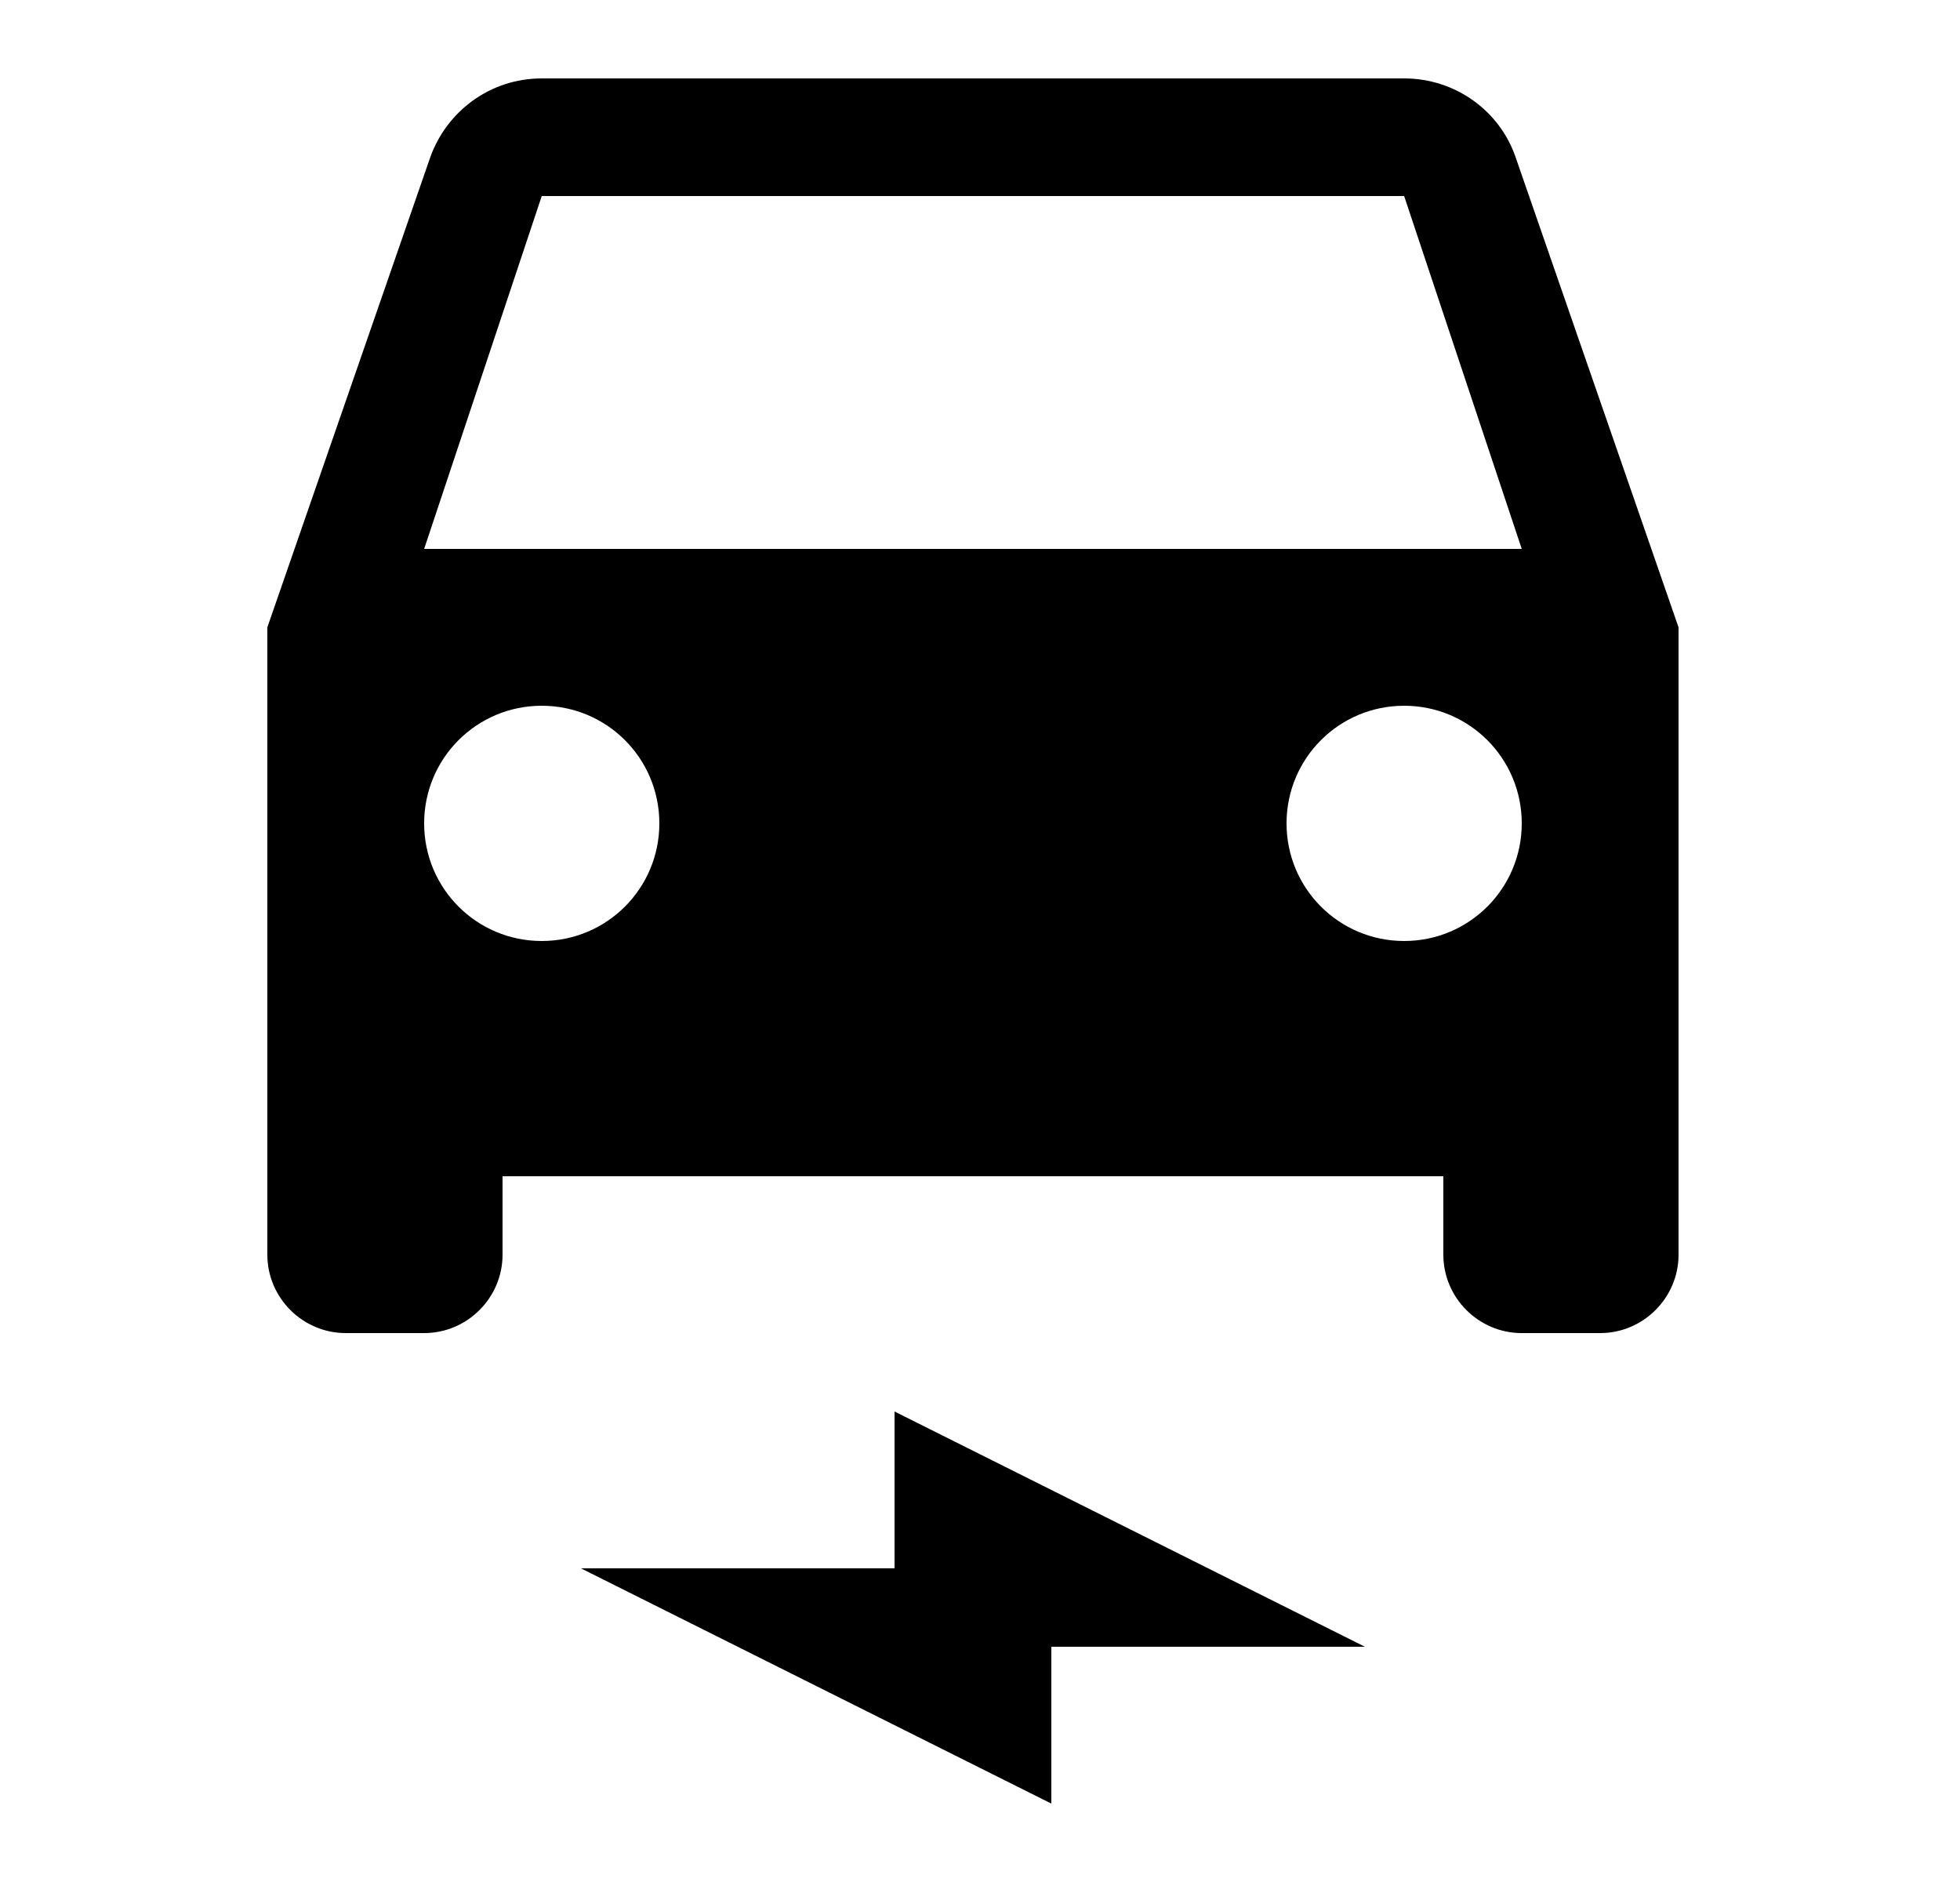 <svg id="1" viewBox="0 0 25 24" xmlns="http://www.w3.org/2000/svg">
<g id="355">
<path id="Vector" d="M19.33 2C19.13 1.42 18.57 1 17.91 1H6.91C6.25 1 5.7 1.42 5.49 2L3.41 8V16C3.41 16.55 3.86 17 4.41 17H5.41C5.96 17 6.41 16.55 6.41 16V15H18.41V16C18.41 16.55 18.86 17 19.41 17H20.41C20.96 17 21.41 16.55 21.41 16V8L19.33 2ZM6.91 12C6.08 12 5.41 11.33 5.41 10.5C5.41 9.67 6.08 9 6.91 9C7.74 9 8.41 9.67 8.41 10.5C8.41 11.33 7.74 12 6.91 12ZM17.91 12C17.08 12 16.41 11.33 16.41 10.5C16.41 9.67 17.08 9 17.91 9C18.74 9 19.41 9.67 19.41 10.5C19.41 11.33 18.74 12 17.91 12ZM5.41 7L6.91 2.5H17.91L19.41 7H5.41ZM7.41 20H11.41V18L17.41 21H13.41V23L7.41 20Z"/>
</g>
</svg>
